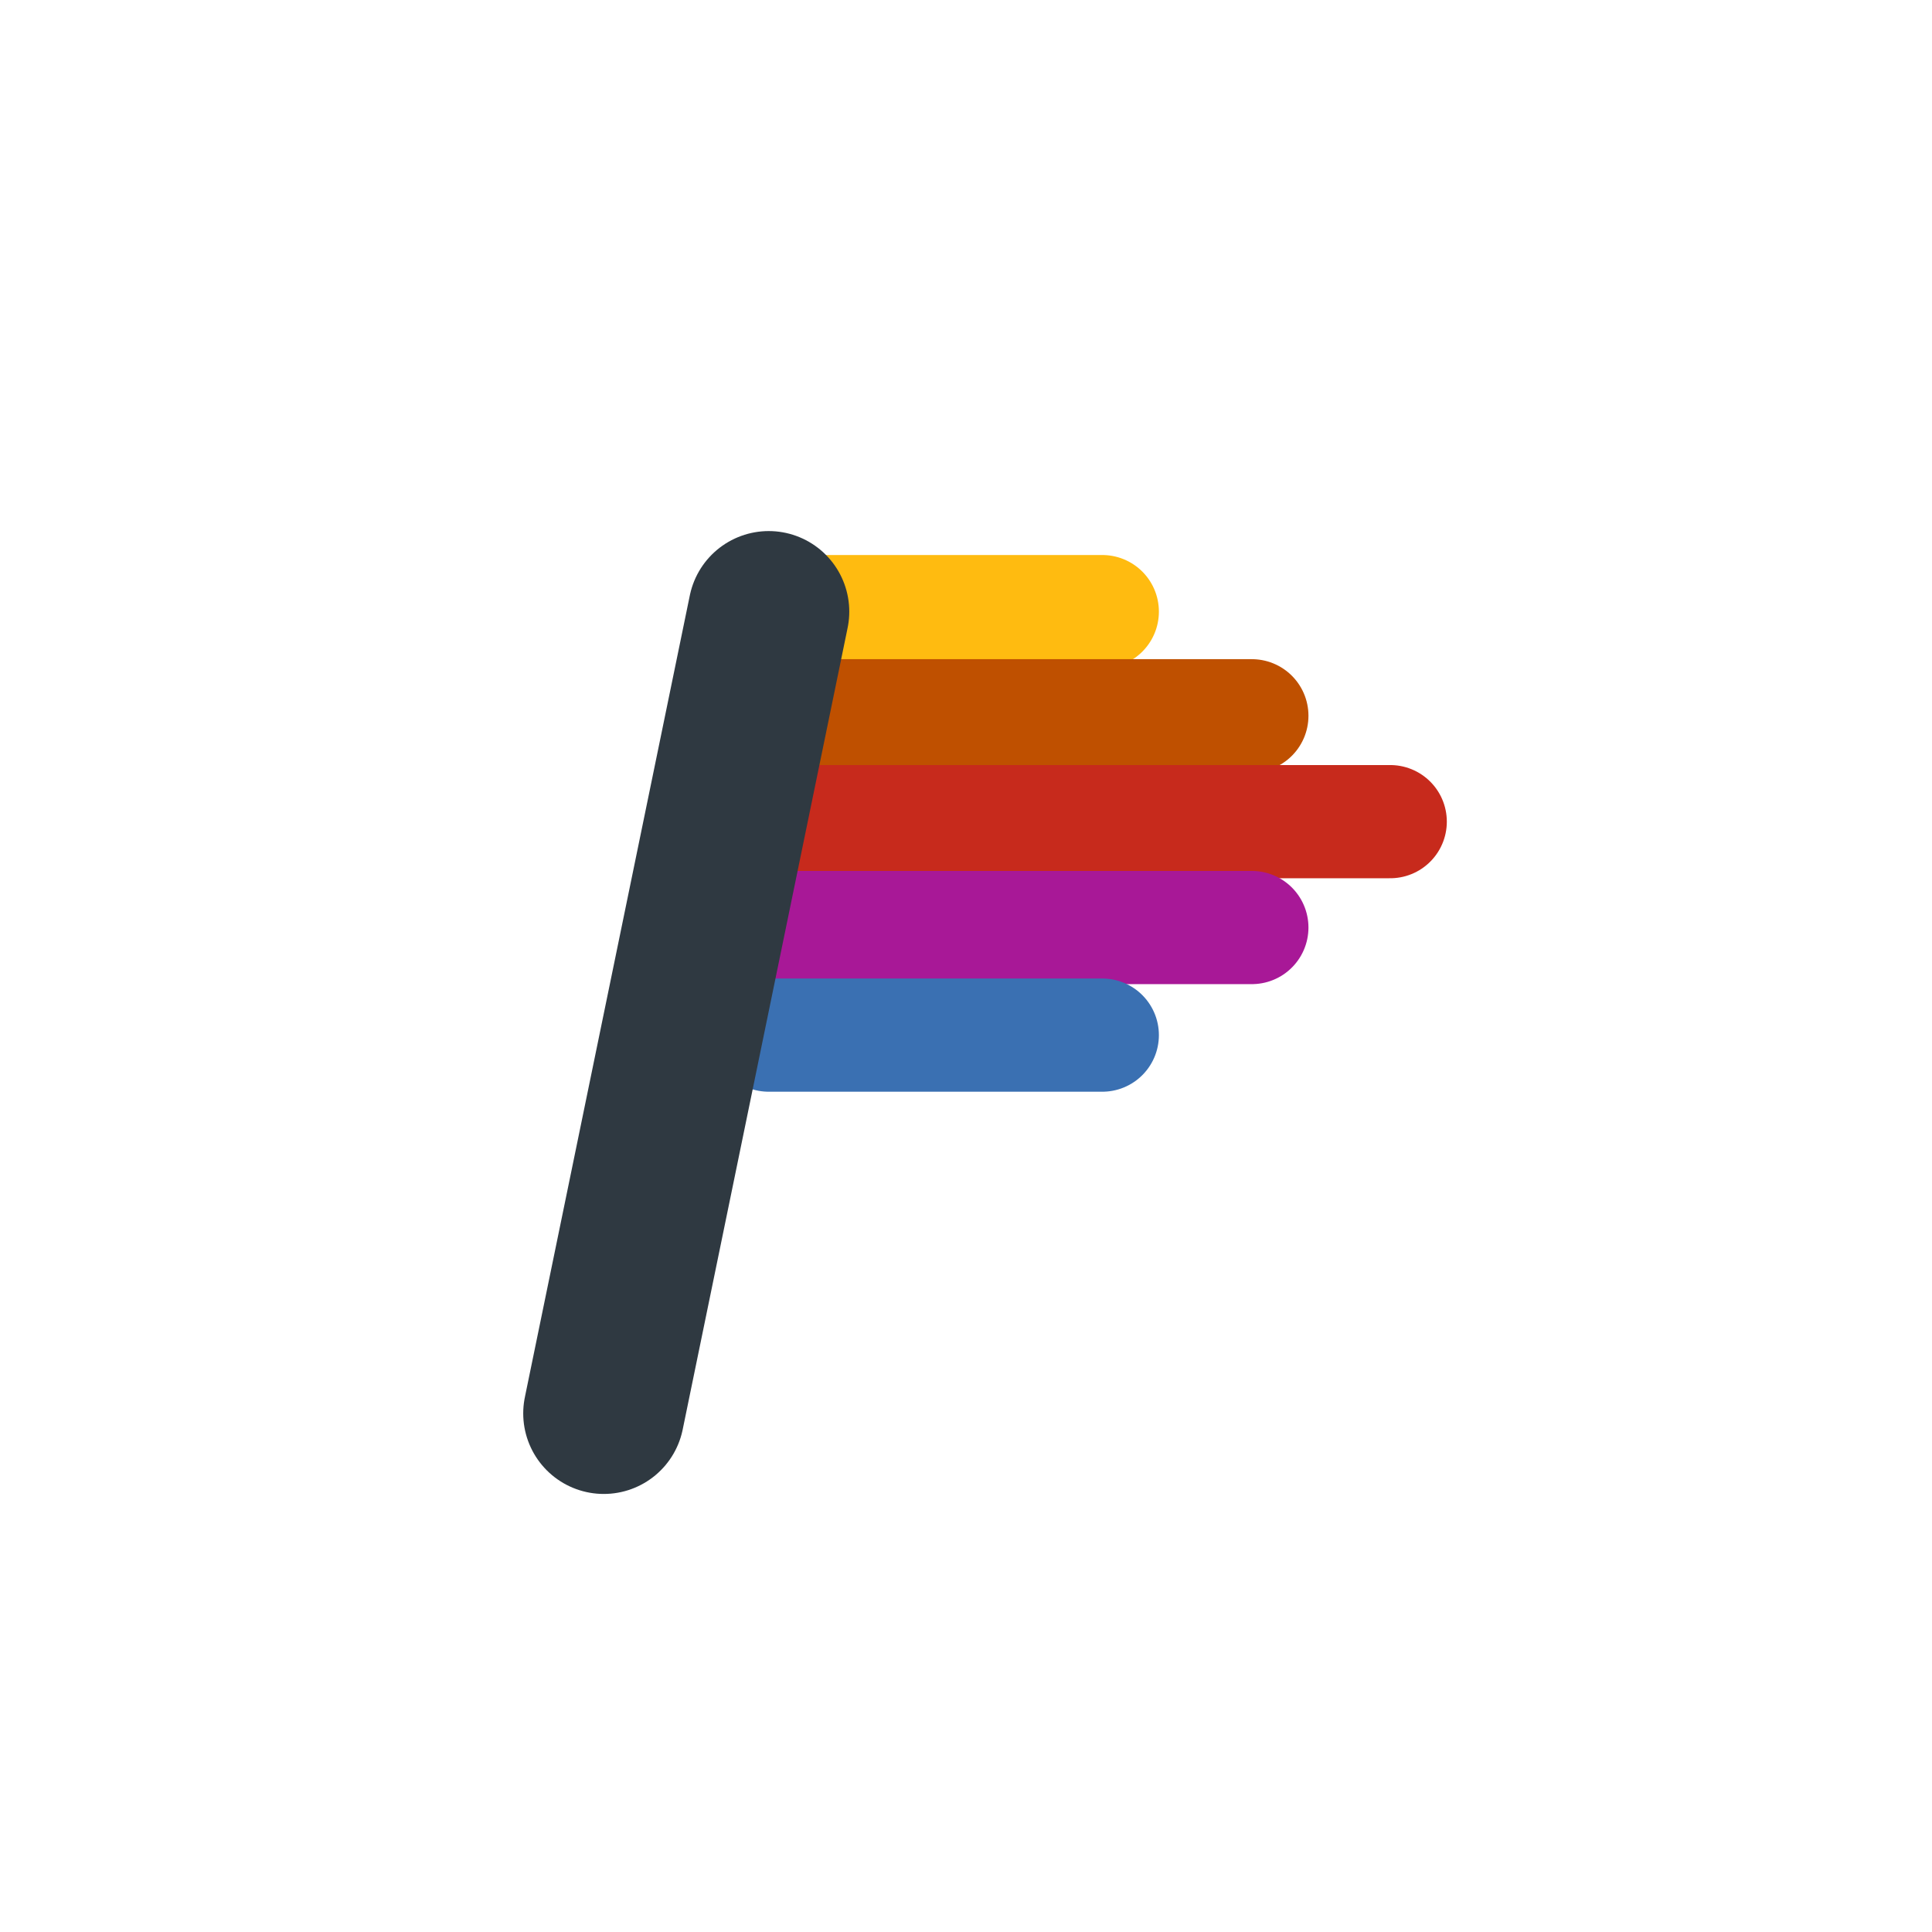 <?xml version="1.0" encoding="UTF-8" standalone="no"?>
<svg
   width="512"
   height="512"
   viewBox="0 0 135.467 135.467"
   version="1.1"
   id="svg5"
   inkscape:version="1.3 (0e150ed, 2023-07-21)"
   sodipodi:docname="ProjectusIcon.svg"
   inkscape:export-xdpi="8.4375"
   inkscape:export-ydpi="8.4375"
   inkscape:export-filename="../icons/projectus128x128.png"
   xmlns:inkscape="http://www.inkscape.org/namespaces/inkscape"
   xmlns:sodipodi="http://sodipodi.sourceforge.net/DTD/sodipodi-0.dtd"
   xmlns="http://www.w3.org/2000/svg"
   xmlns:svg="http://www.w3.org/2000/svg"
   xmlns:rdf="http://www.w3.org/1999/02/22-rdf-syntax-ns#"
   xmlns:cc="http://creativecommons.org/ns#"
   xmlns:dc="http://purl.org/dc/elements/1.1/">
  <sodipodi:namedview
     id="namedview7"
     pagecolor="#ffffff"
     bordercolor="#666666"
     borderopacity="1.0"
     inkscape:pageshadow="2"
     inkscape:pageopacity="0.0"
     inkscape:pagecheckerboard="0"
     inkscape:document-units="px"
     showgrid="false"
     fit-margin-top="0"
     fit-margin-left="0"
     fit-margin-right="0"
     fit-margin-bottom="0"
     inkscape:zoom="1.2491814"
     inkscape:cx="278.98271"
     inkscape:cy="128.48415"
     inkscape:window-width="1792"
     inkscape:window-height="1368"
     inkscape:window-x="1453"
     inkscape:window-y="25"
     inkscape:window-maximized="0"
     inkscape:current-layer="layer1"
     inkscape:document-rotation="0"
     units="px"
     inkscape:showpageshadow="2"
     inkscape:deskcolor="#d1d1d1" />
  <defs
     id="defs2">
    <inkscape:perspective
       sodipodi:type="inkscape:persp3d"
       inkscape:vp_x="-58.891819 : 177.95383 : 1"
       inkscape:vp_y="-987.46107 : 157.86273 : 0"
       inkscape:vp_z="-37.506682 : 311.72189 : 1"
       inkscape:persp3d-origin="-25.904574 : 241.27367 : 1"
       id="perspective2601" />
    <filter
       style="color-interpolation-filters:sRGB"
       inkscape:label="Drop Shadow"
       id="filter1263"
       x="-0.025"
       y="-0.026"
       width="1.05"
       height="1.061">
      <feFlood
         flood-opacity="0.247"
         flood-color="rgb(0,0,0)"
         result="flood"
         id="feFlood1253" />
      <feComposite
         in="flood"
         in2="SourceGraphic"
         operator="in"
         result="composite1"
         id="feComposite1255" />
      <feGaussianBlur
         in="composite1"
         stdDeviation="0.5"
         result="blur"
         id="feGaussianBlur1257" />
      <feOffset
         dx="0"
         dy="0.5"
         result="offset"
         id="feOffset1259" />
      <feComposite
         in="SourceGraphic"
         in2="offset"
         operator="over"
         result="composite2"
         id="feComposite1261" />
    </filter>
    <mask
       maskUnits="userSpaceOnUse"
       id="mask1425">
      <rect
         style="opacity:1;fill:#ffffff;fill-opacity:1;stroke:none;stroke-width:0.253;stroke-miterlimit:4;stroke-dasharray:none;stroke-opacity:1"
         id="rect1427"
         width="36.656"
         height="36.086"
         x="4.948"
         y="24.901" />
    </mask>
  </defs>
  <g
     inkscape:label="Layer 1"
     inkscape:groupmode="layer"
     id="layer1"
     transform="translate(0.149,-15.161)">
    <path
       style="fill:none;stroke:#ffbb10;stroke-width:7.937;stroke-linecap:round;stroke-linejoin:miter;stroke-miterlimit:4;stroke-dasharray:none;stroke-opacity:1"
       d="M 53.752,58.046 H 77.141"
       id="path926"
       sodipodi:nodetypes="cc" />
    <path
       style="fill:none;stroke:#bf5000;stroke-width:7.937;stroke-linecap:round;stroke-linejoin:miter;stroke-miterlimit:4;stroke-dasharray:none;stroke-opacity:1"
       d="M 53.752,65.349 H 87.628"
       id="path928" />
    <path
       style="fill:none;stroke:#c72a1c;stroke-width:7.937;stroke-linecap:round;stroke-linejoin:miter;stroke-miterlimit:4;stroke-dasharray:none;stroke-opacity:1"
       d="M 53.752,72.773 H 97.33"
       id="path930" />
    <path
       style="fill:none;stroke:#a81897;stroke-width:7.937;stroke-linecap:round;stroke-linejoin:miter;stroke-miterlimit:4;stroke-dasharray:none;stroke-opacity:1"
       d="M 53.752,80.197 H 87.628"
       id="path928-1" />
    <path
       style="fill:none;stroke:#3a70b2;stroke-width:7.937;stroke-linecap:round;stroke-linejoin:miter;stroke-miterlimit:4;stroke-dasharray:none;stroke-opacity:1"
       d="M 53.752,87.741 H 77.141"
       id="path926-0"
       sodipodi:nodetypes="cc" />
    <path
       style="fill:none;stroke:#2f3941;stroke-width:11.296;stroke-linecap:round;stroke-linejoin:miter;stroke-miterlimit:4;stroke-dasharray:none;stroke-opacity:1"
       d="M 42.186,114.265 53.752,58.046"
       id="path852" />
  </g>
</svg>

